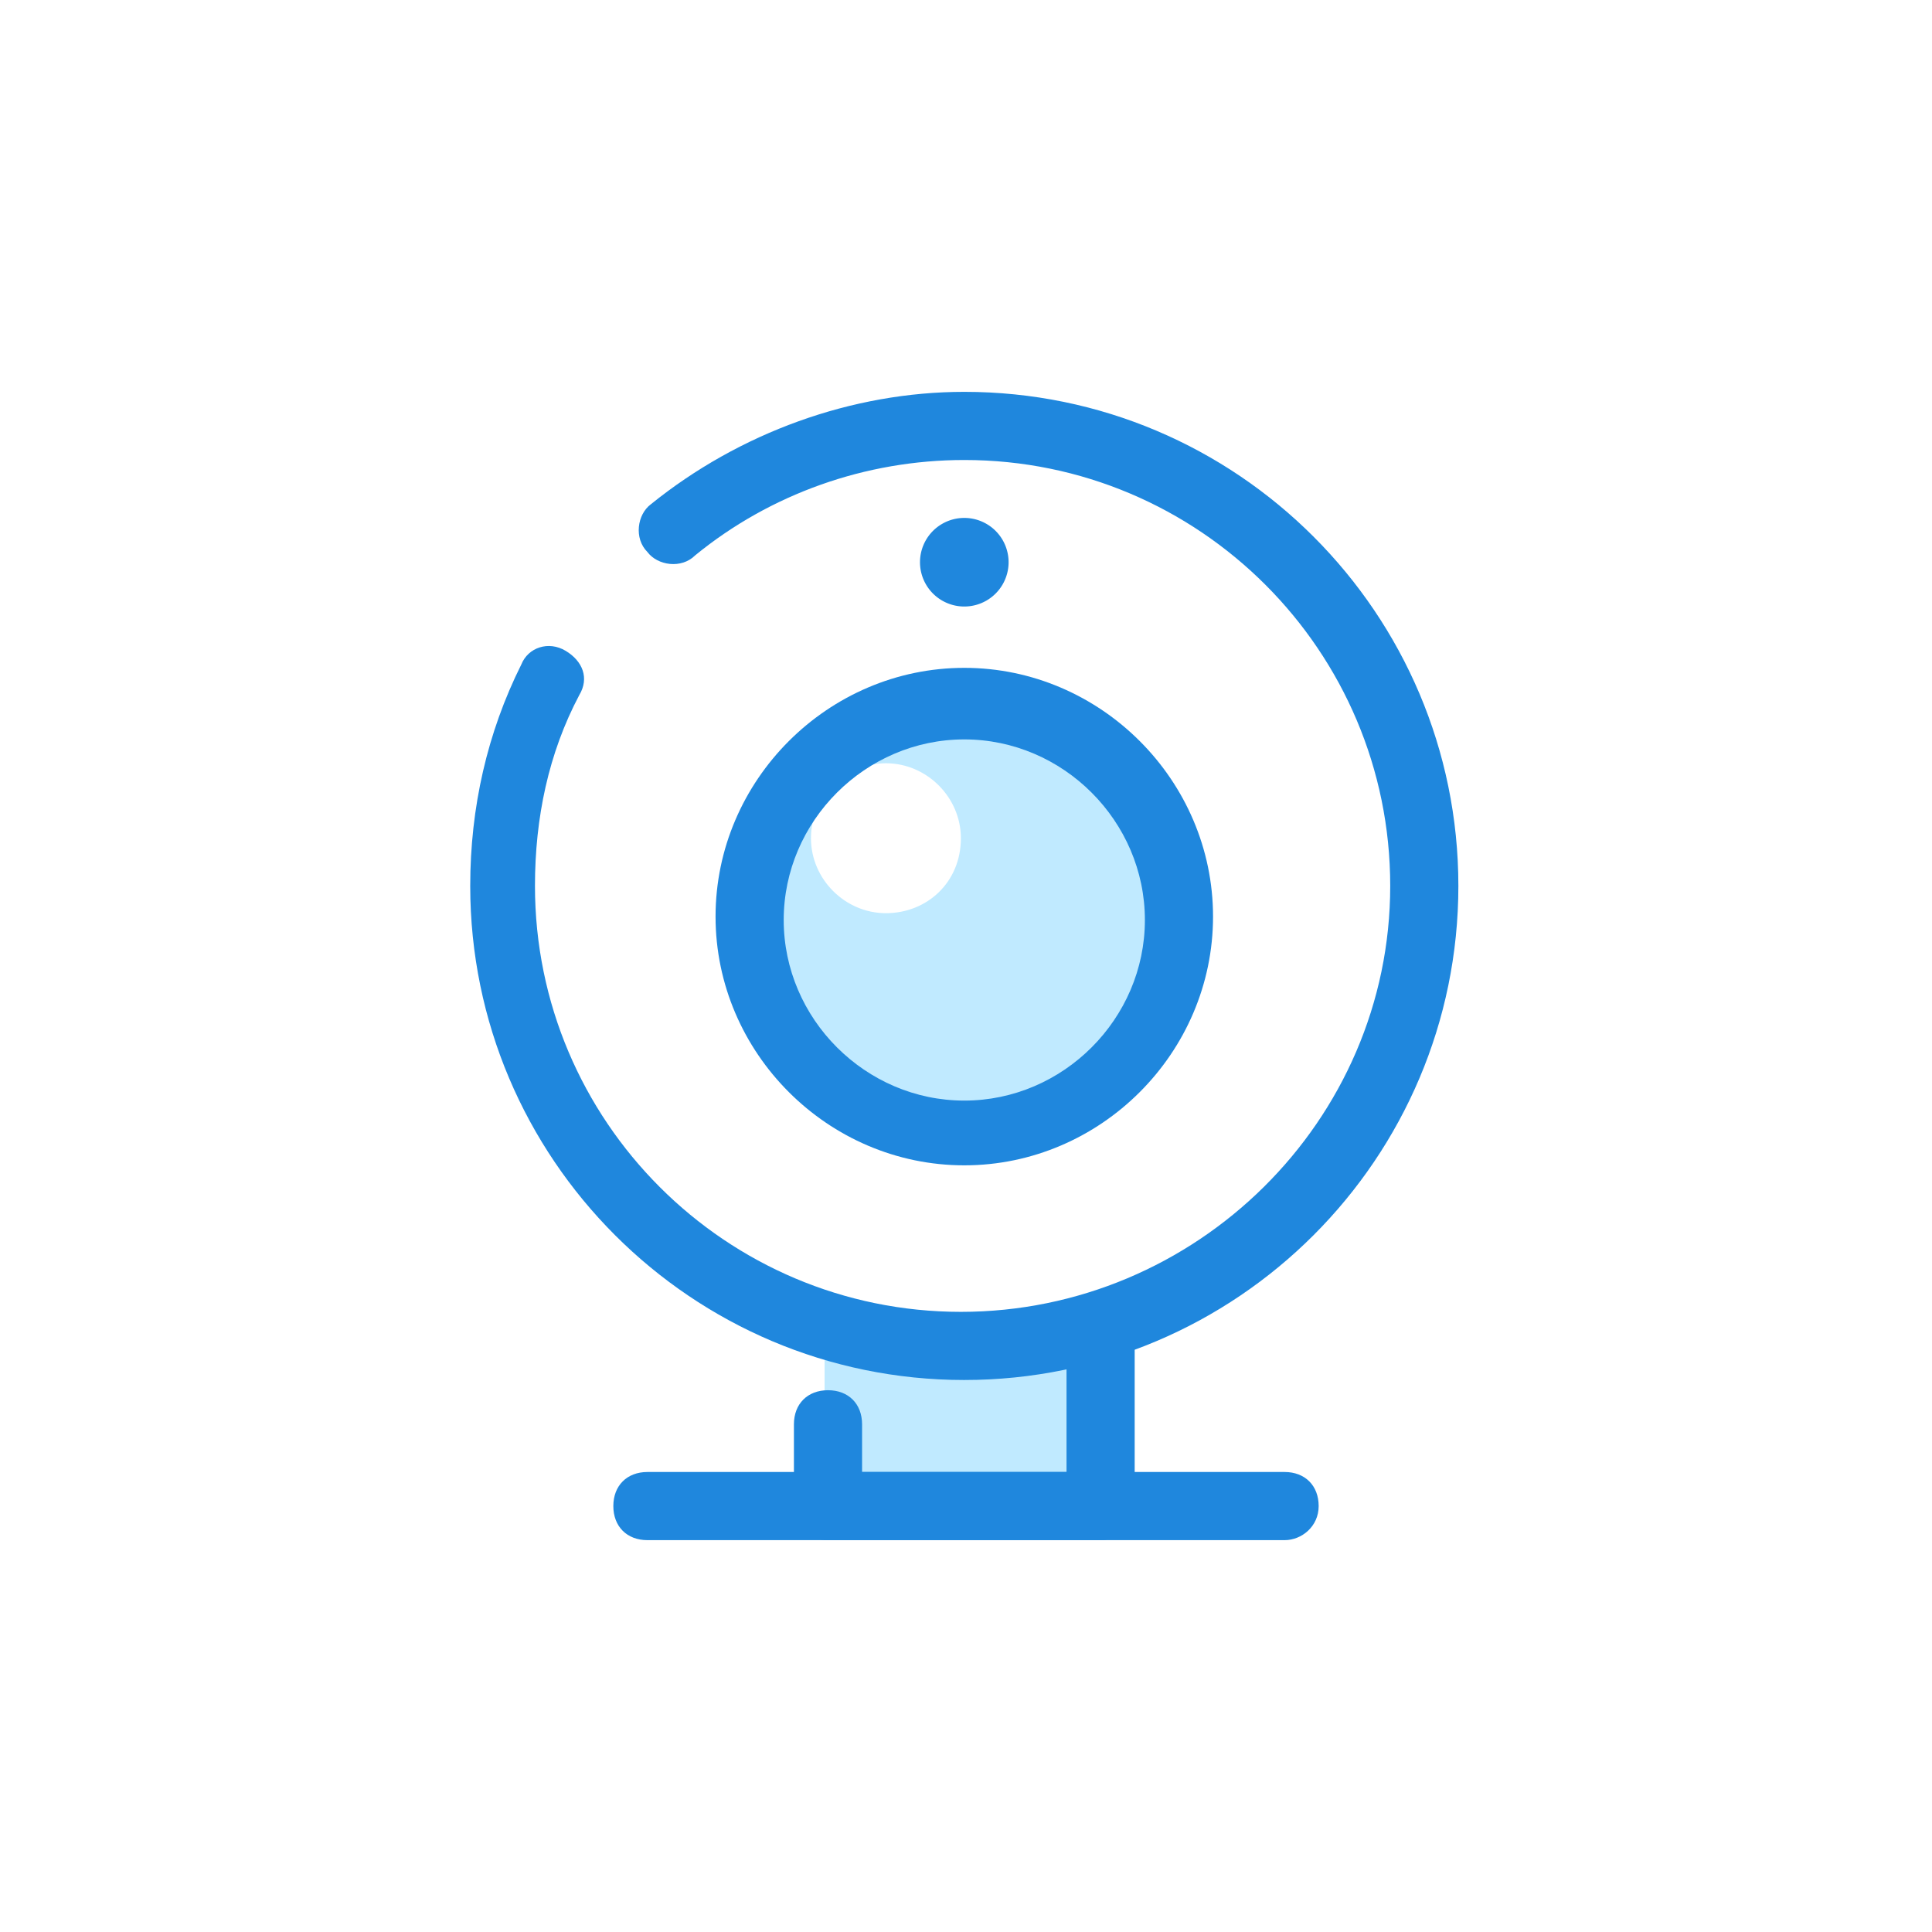 <?xml version="1.0" standalone="no"?><!DOCTYPE svg PUBLIC "-//W3C//DTD SVG 1.1//EN" "http://www.w3.org/Graphics/SVG/1.1/DTD/svg11.dtd"><svg t="1520097602636" class="icon" style="" viewBox="0 0 1024 1024" version="1.1" xmlns="http://www.w3.org/2000/svg" p-id="54035" xmlns:xlink="http://www.w3.org/1999/xlink" width="200" height="200"><defs><style type="text/css"></style></defs><path d="M514.709 382.871c-59.598 0-108.36 48.762-108.36 108.36s48.762 108.36 108.36 108.36 108.36-48.762 108.36-108.36-48.762-108.36-108.36-108.36zM469.559 484.007c-21.672 0-39.732-18.06-39.732-39.732 0-21.672 18.06-39.732 39.732-39.732s39.732 18.06 39.732 39.732c0 23.478-18.06 39.732-39.732 39.732zM437.051 700.727h144.48v90.3h-144.48z" fill="#C0EAFF" p-id="54036"></path><path d="M511.097 731.429c-144.48 0-261.869-117.39-261.869-261.869 0-41.538 9.03-81.27 27.09-117.39 3.612-9.03 14.448-12.642 23.478-7.224s12.642 14.448 7.224 23.478c-16.254 30.702-23.478 65.016-23.478 101.136 0 124.614 101.136 225.75 225.75 225.75S736.847 594.173 736.847 469.559s-101.136-225.75-225.75-225.75c-52.374 0-102.942 18.06-142.674 50.568-7.224 7.224-19.866 5.418-25.284-1.806-7.224-7.224-5.418-19.866 1.806-25.284 46.956-37.926 106.554-59.598 166.152-59.598 144.48 0 261.869 117.39 261.869 261.869s-117.39 261.869-261.869 261.869z" fill="#1F87DD" p-id="54037"></path><path d="M511.097 617.651c-72.24 0-131.838-59.598-131.838-131.838s59.598-131.838 131.838-131.838 131.838 59.598 131.838 131.838-59.598 131.838-131.838 131.838z m0-225.75c-52.374 0-95.718 43.344-95.718 95.718s43.344 95.718 95.718 95.718 95.718-43.344 95.718-95.718-43.344-95.718-95.718-95.718z" fill="#1F87DD" p-id="54038"></path><path d="M511.097 297.989m-23.478 0a23.478 23.478 0 1 0 46.956 0 23.478 23.478 0 1 0-46.956 0Z" fill="#1F87DD" p-id="54039"></path><path d="M583.337 816.31h-144.48c-10.836 0-18.06-7.224-18.06-18.06v-43.344c0-10.836 7.224-18.06 18.06-18.06s18.06 7.224 18.06 18.06v25.284h108.36v-74.046c0-10.836 7.224-18.06 18.06-18.06s18.06 7.224 18.06 18.06v92.106c0 9.03-7.224 18.06-18.06 18.06z" fill="#1F87DD" p-id="54040"></path><path d="M680.861 816.31H343.139c-10.836 0-18.06-7.224-18.06-18.06s7.224-18.06 18.06-18.06h337.721c10.836 0 18.06 7.224 18.06 18.06s-9.03 18.06-18.06 18.06z" fill="#1F87DD" p-id="54041"></path></svg>